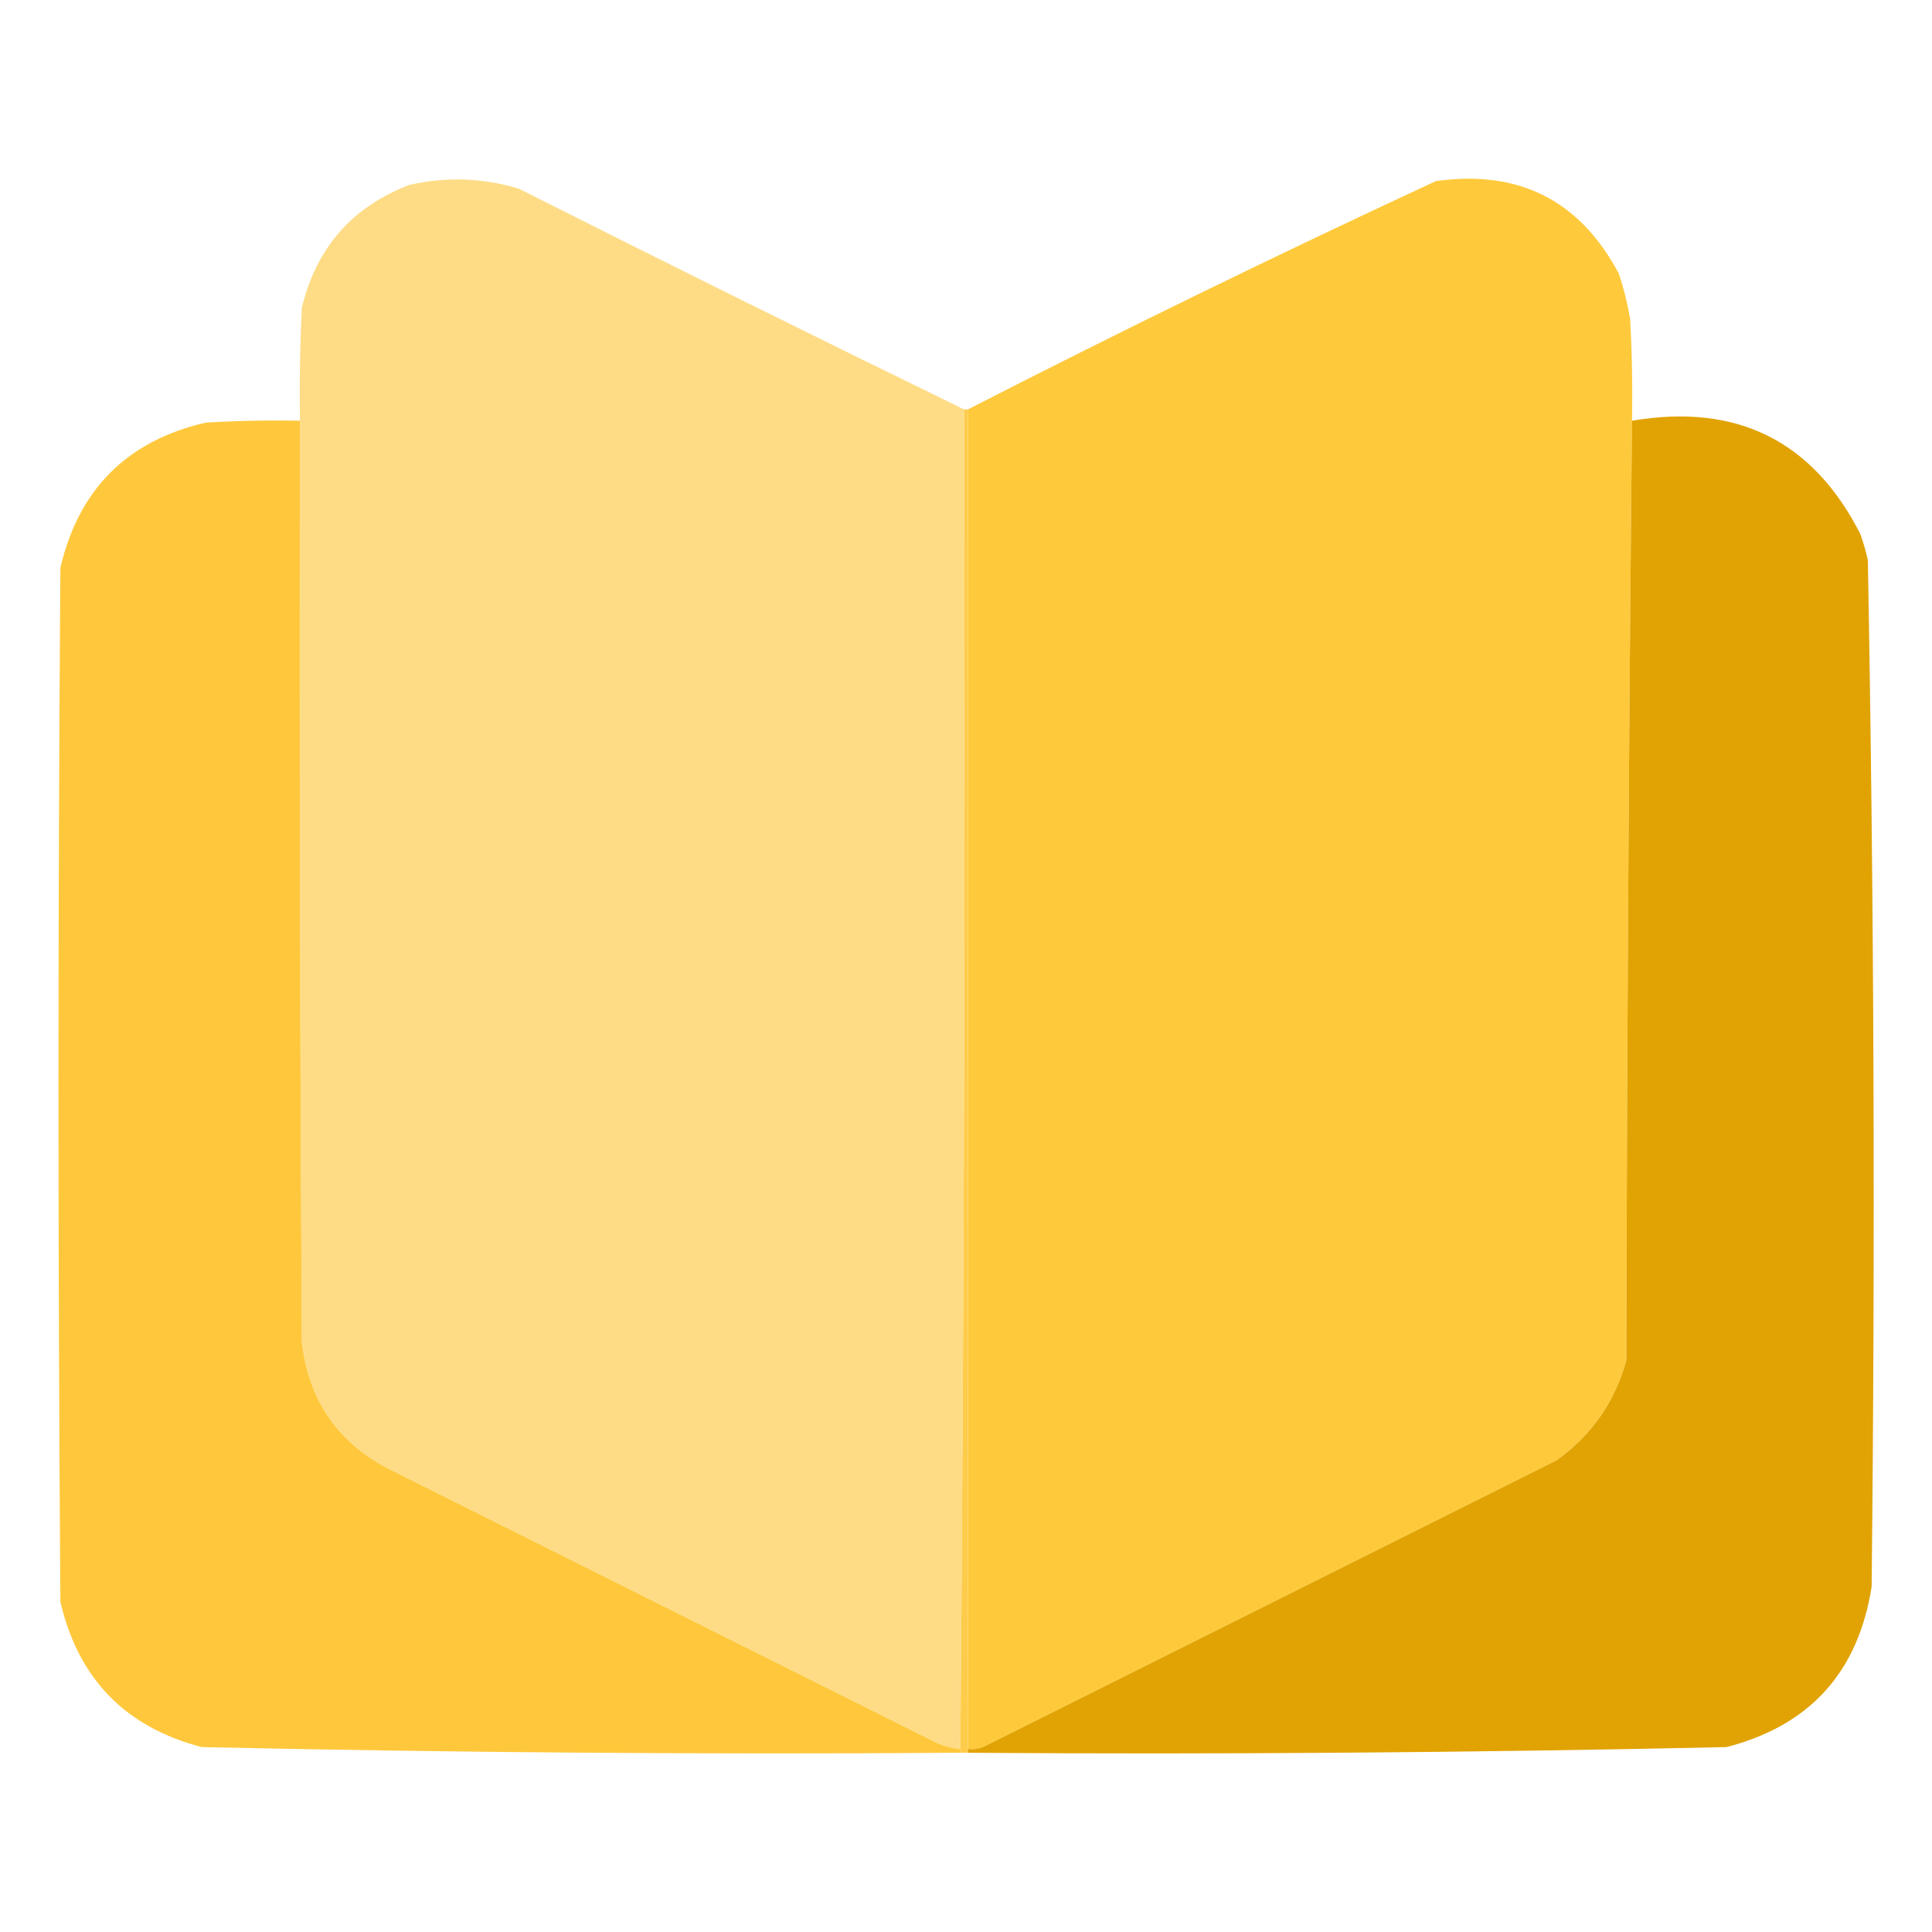 <?xml version="1.0" encoding="UTF-8"?>
<!DOCTYPE svg PUBLIC "-//W3C//DTD SVG 1.1//EN" "http://www.w3.org/Graphics/SVG/1.1/DTD/svg11.dtd">
<svg xmlns="http://www.w3.org/2000/svg" version="1.1" width="512px" height="512px" style="shape-rendering:geometricPrecision; text-rendering:geometricPrecision; image-rendering:optimizeQuality; fill-rule:evenodd; clip-rule:evenodd" xmlns:xlink="http://www.w3.org/1999/xlink">
<g><path style="opacity:0.999" fill="#fec93b" d="M 432.5,111.5 C 431.667,194.332 431.167,277.332 431,360.5C 427.953,371.541 421.786,380.375 412.5,387C 361.833,412.333 311.167,437.667 260.5,463C 259.207,463.49 257.873,463.657 256.5,463.5C 256.5,345.167 256.5,226.833 256.5,108.5C 297.449,87.525 338.783,67.359 380.5,48C 402.493,44.913 418.66,53.079 429,72.5C 430.313,76.42 431.313,80.42 432,84.5C 432.5,93.494 432.666,102.494 432.5,111.5 Z"/></g>
<g><path style="opacity:1" fill="#fedc86" d="M 255.5,108.5 C 255.833,227.001 255.5,345.335 254.5,463.5C 252.436,463.313 250.436,462.813 248.5,462C 199.833,437.667 151.167,413.333 102.5,389C 89.173,381.873 81.673,370.707 80,355.5C 79.5,274.167 79.333,192.834 79.5,111.5C 79.334,101.494 79.5,91.494 80,81.5C 83.839,65.627 93.339,54.793 108.5,49C 118.263,46.783 127.93,47.117 137.5,50C 176.732,69.783 216.065,89.283 255.5,108.5 Z"/></g>
<g><path style="opacity:1" fill="#fecc4b" d="M 255.5,108.5 C 255.833,108.5 256.167,108.5 256.5,108.5C 256.5,226.833 256.5,345.167 256.5,463.5C 256.5,463.833 256.5,464.167 256.5,464.5C 255.833,464.5 255.167,464.5 254.5,464.5C 254.5,464.167 254.5,463.833 254.5,463.5C 255.5,345.335 255.833,227.001 255.5,108.5 Z"/></g>
<g><path style="opacity:0.996" fill="#ffc83c" d="M 79.5,111.5 C 79.333,192.834 79.5,274.167 80,355.5C 81.673,370.707 89.173,381.873 102.5,389C 151.167,413.333 199.833,437.667 248.5,462C 250.436,462.813 252.436,463.313 254.5,463.5C 254.5,463.833 254.5,464.167 254.5,464.5C 187.478,464.969 120.478,464.469 53.5,463C 33.258,457.758 20.758,444.924 16,424.5C 15.333,333.167 15.333,241.833 16,150.5C 20.846,129.654 33.679,116.821 54.5,112C 62.827,111.5 71.16,111.334 79.5,111.5 Z"/></g>
<g><path style="opacity:0.993" fill="#e1a303" d="M 432.5,111.5 C 460.23,106.782 480.397,116.782 493,141.5C 493.822,143.788 494.489,146.122 495,148.5C 496.652,239.137 496.985,329.803 496,420.5C 492.44,443.152 479.606,457.318 457.5,463C 390.522,464.469 323.522,464.969 256.5,464.5C 256.5,464.167 256.5,463.833 256.5,463.5C 257.873,463.657 259.207,463.49 260.5,463C 311.167,437.667 361.833,412.333 412.5,387C 421.786,380.375 427.953,371.541 431,360.5C 431.167,277.332 431.667,194.332 432.5,111.5 Z"/></g>
</svg>

